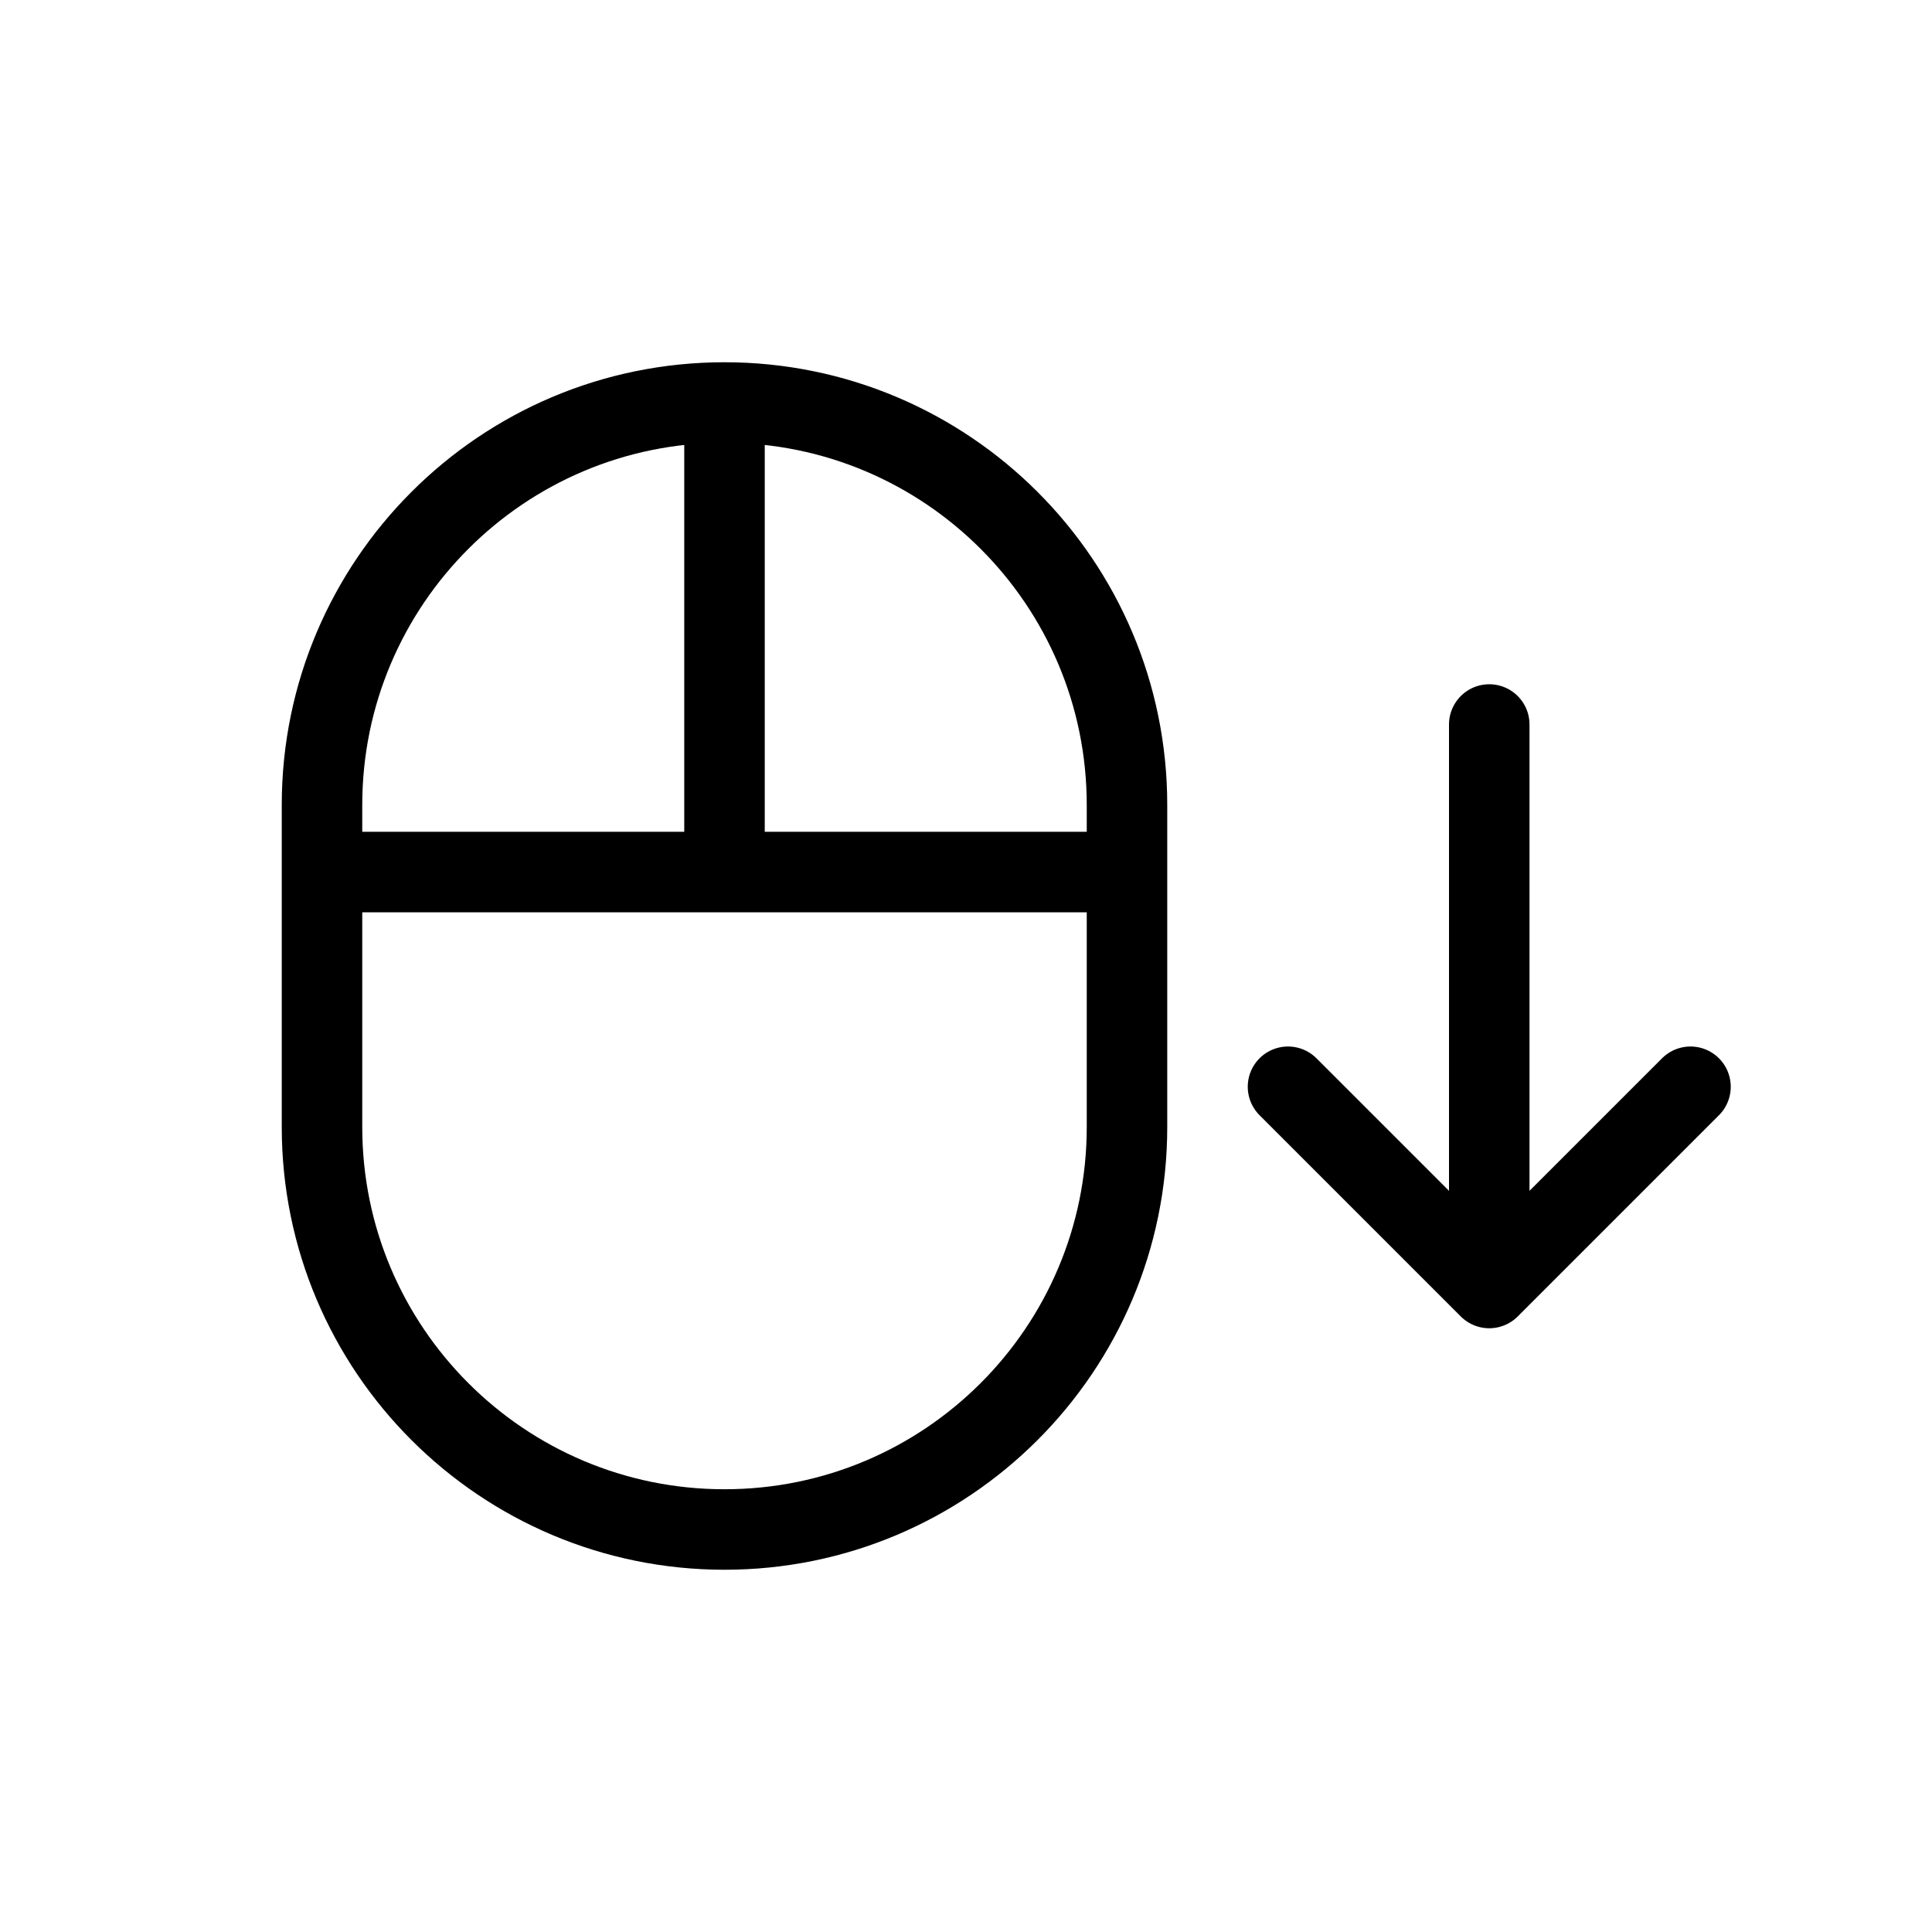 <svg width="24" height="24" viewBox="0 0 24 24" fill="none" xmlns="http://www.w3.org/2000/svg">
<path d="M9 5C11.761 5 14 7.239 14 10V10.833M9 5C6.239 5 4 7.239 4 10V10.833M9 5V10.833M4 10.833V14C4 16.761 6.239 19 9 19C11.761 19 14 16.761 14 14V10.833M4 10.833H9M14 10.833H9M18.5 16V9M18.5 16L16 13.5M18.5 16L21 13.5" stroke="black" stroke-linecap="round" stroke-linejoin="round"/>
</svg>
